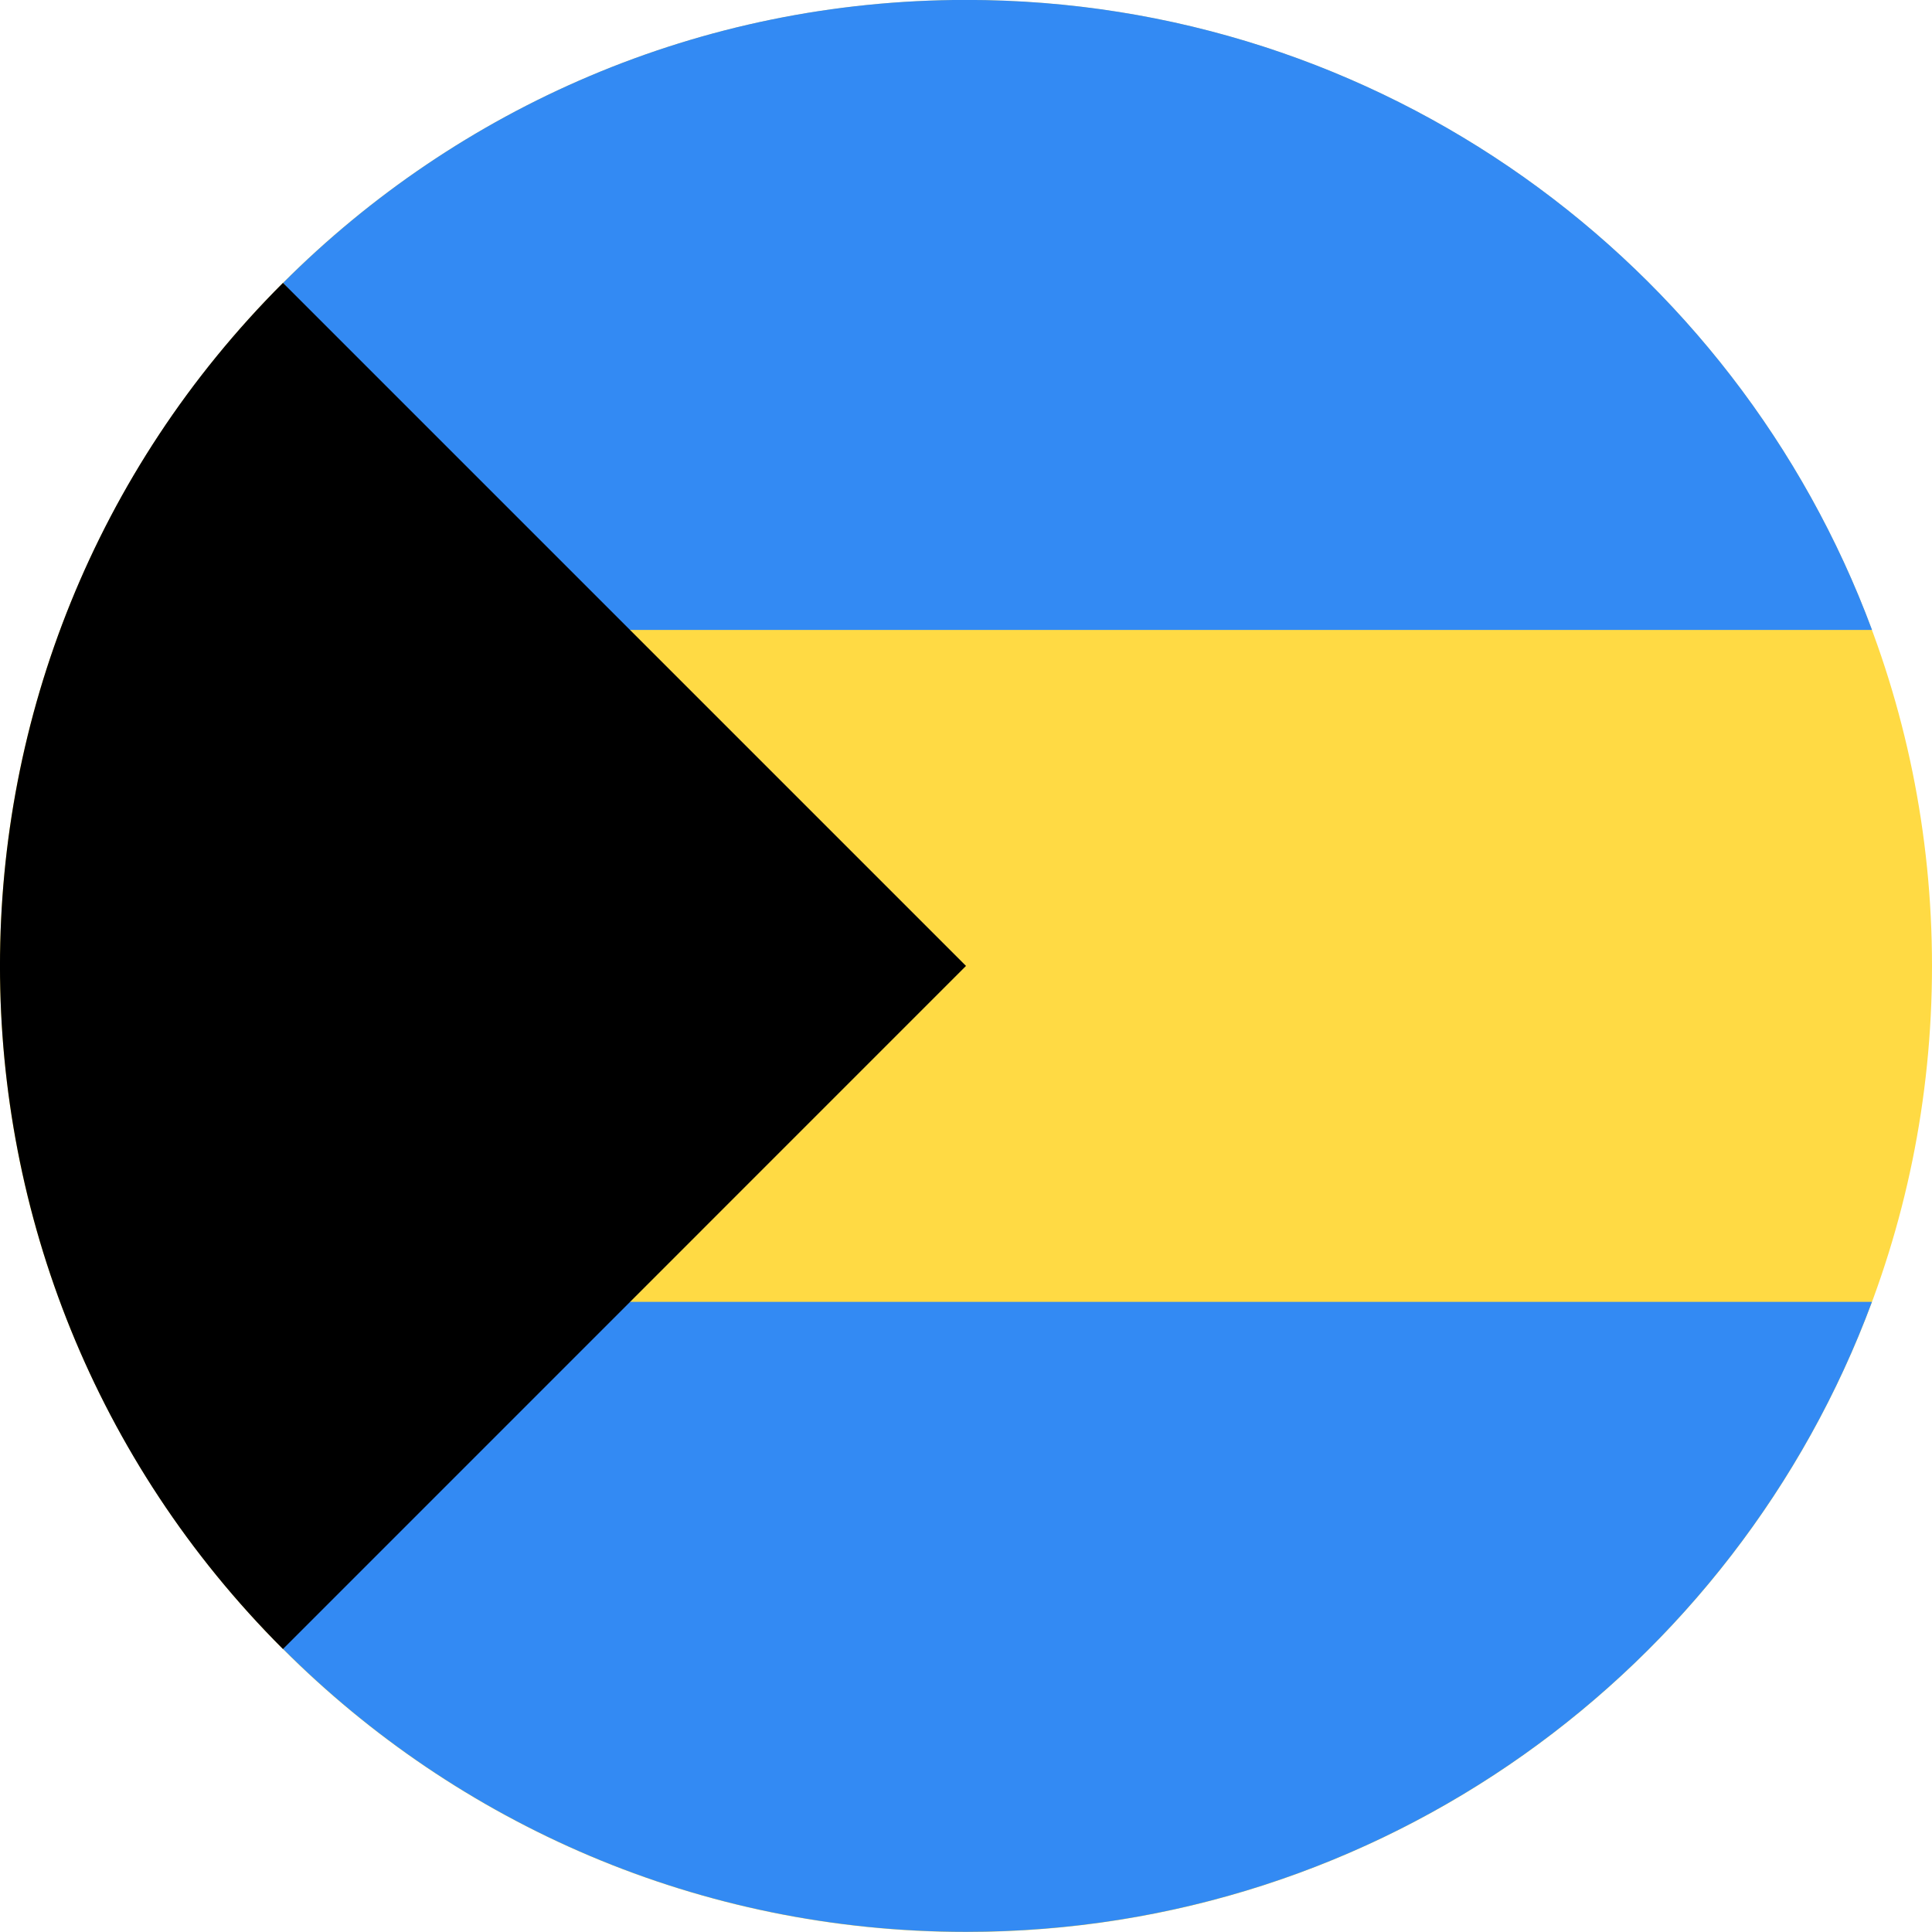 <svg width="24" height="24" viewBox="0 0 24 24" fill="none" xmlns="http://www.w3.org/2000/svg">
<g clip-path="url(#clip0_380_5930)">
<path d="M12 24C18.627 24 24 18.627 24 12C24 5.373 18.627 0 12 0C5.373 0 0 5.373 0 12C0 18.627 5.373 24 12 24Z" fill="#FFDA44"/>
<path d="M7.306 7.825H23.255C21.56 3.256 17.161 -0.001 12.002 -0.001C8.688 -0.001 5.688 1.342 3.517 3.514L7.306 7.825Z" fill="#338AF3"/>
<path d="M7.305 16.172H23.254C21.559 20.742 17.16 23.998 12.001 23.998C8.687 23.998 5.687 22.655 3.516 20.483L7.305 16.172Z" fill="#338AF3"/>
<path d="M3.515 3.514C-1.172 8.2 -1.172 15.799 3.515 20.485C5.451 18.548 7.314 16.686 12 11.999L3.515 3.514Z" fill="black"/>
</g>
<defs>
<clipPath id="clip0_380_5930">
<rect width="24" height="24" fill="white"/>
</clipPath>
</defs>
</svg>
